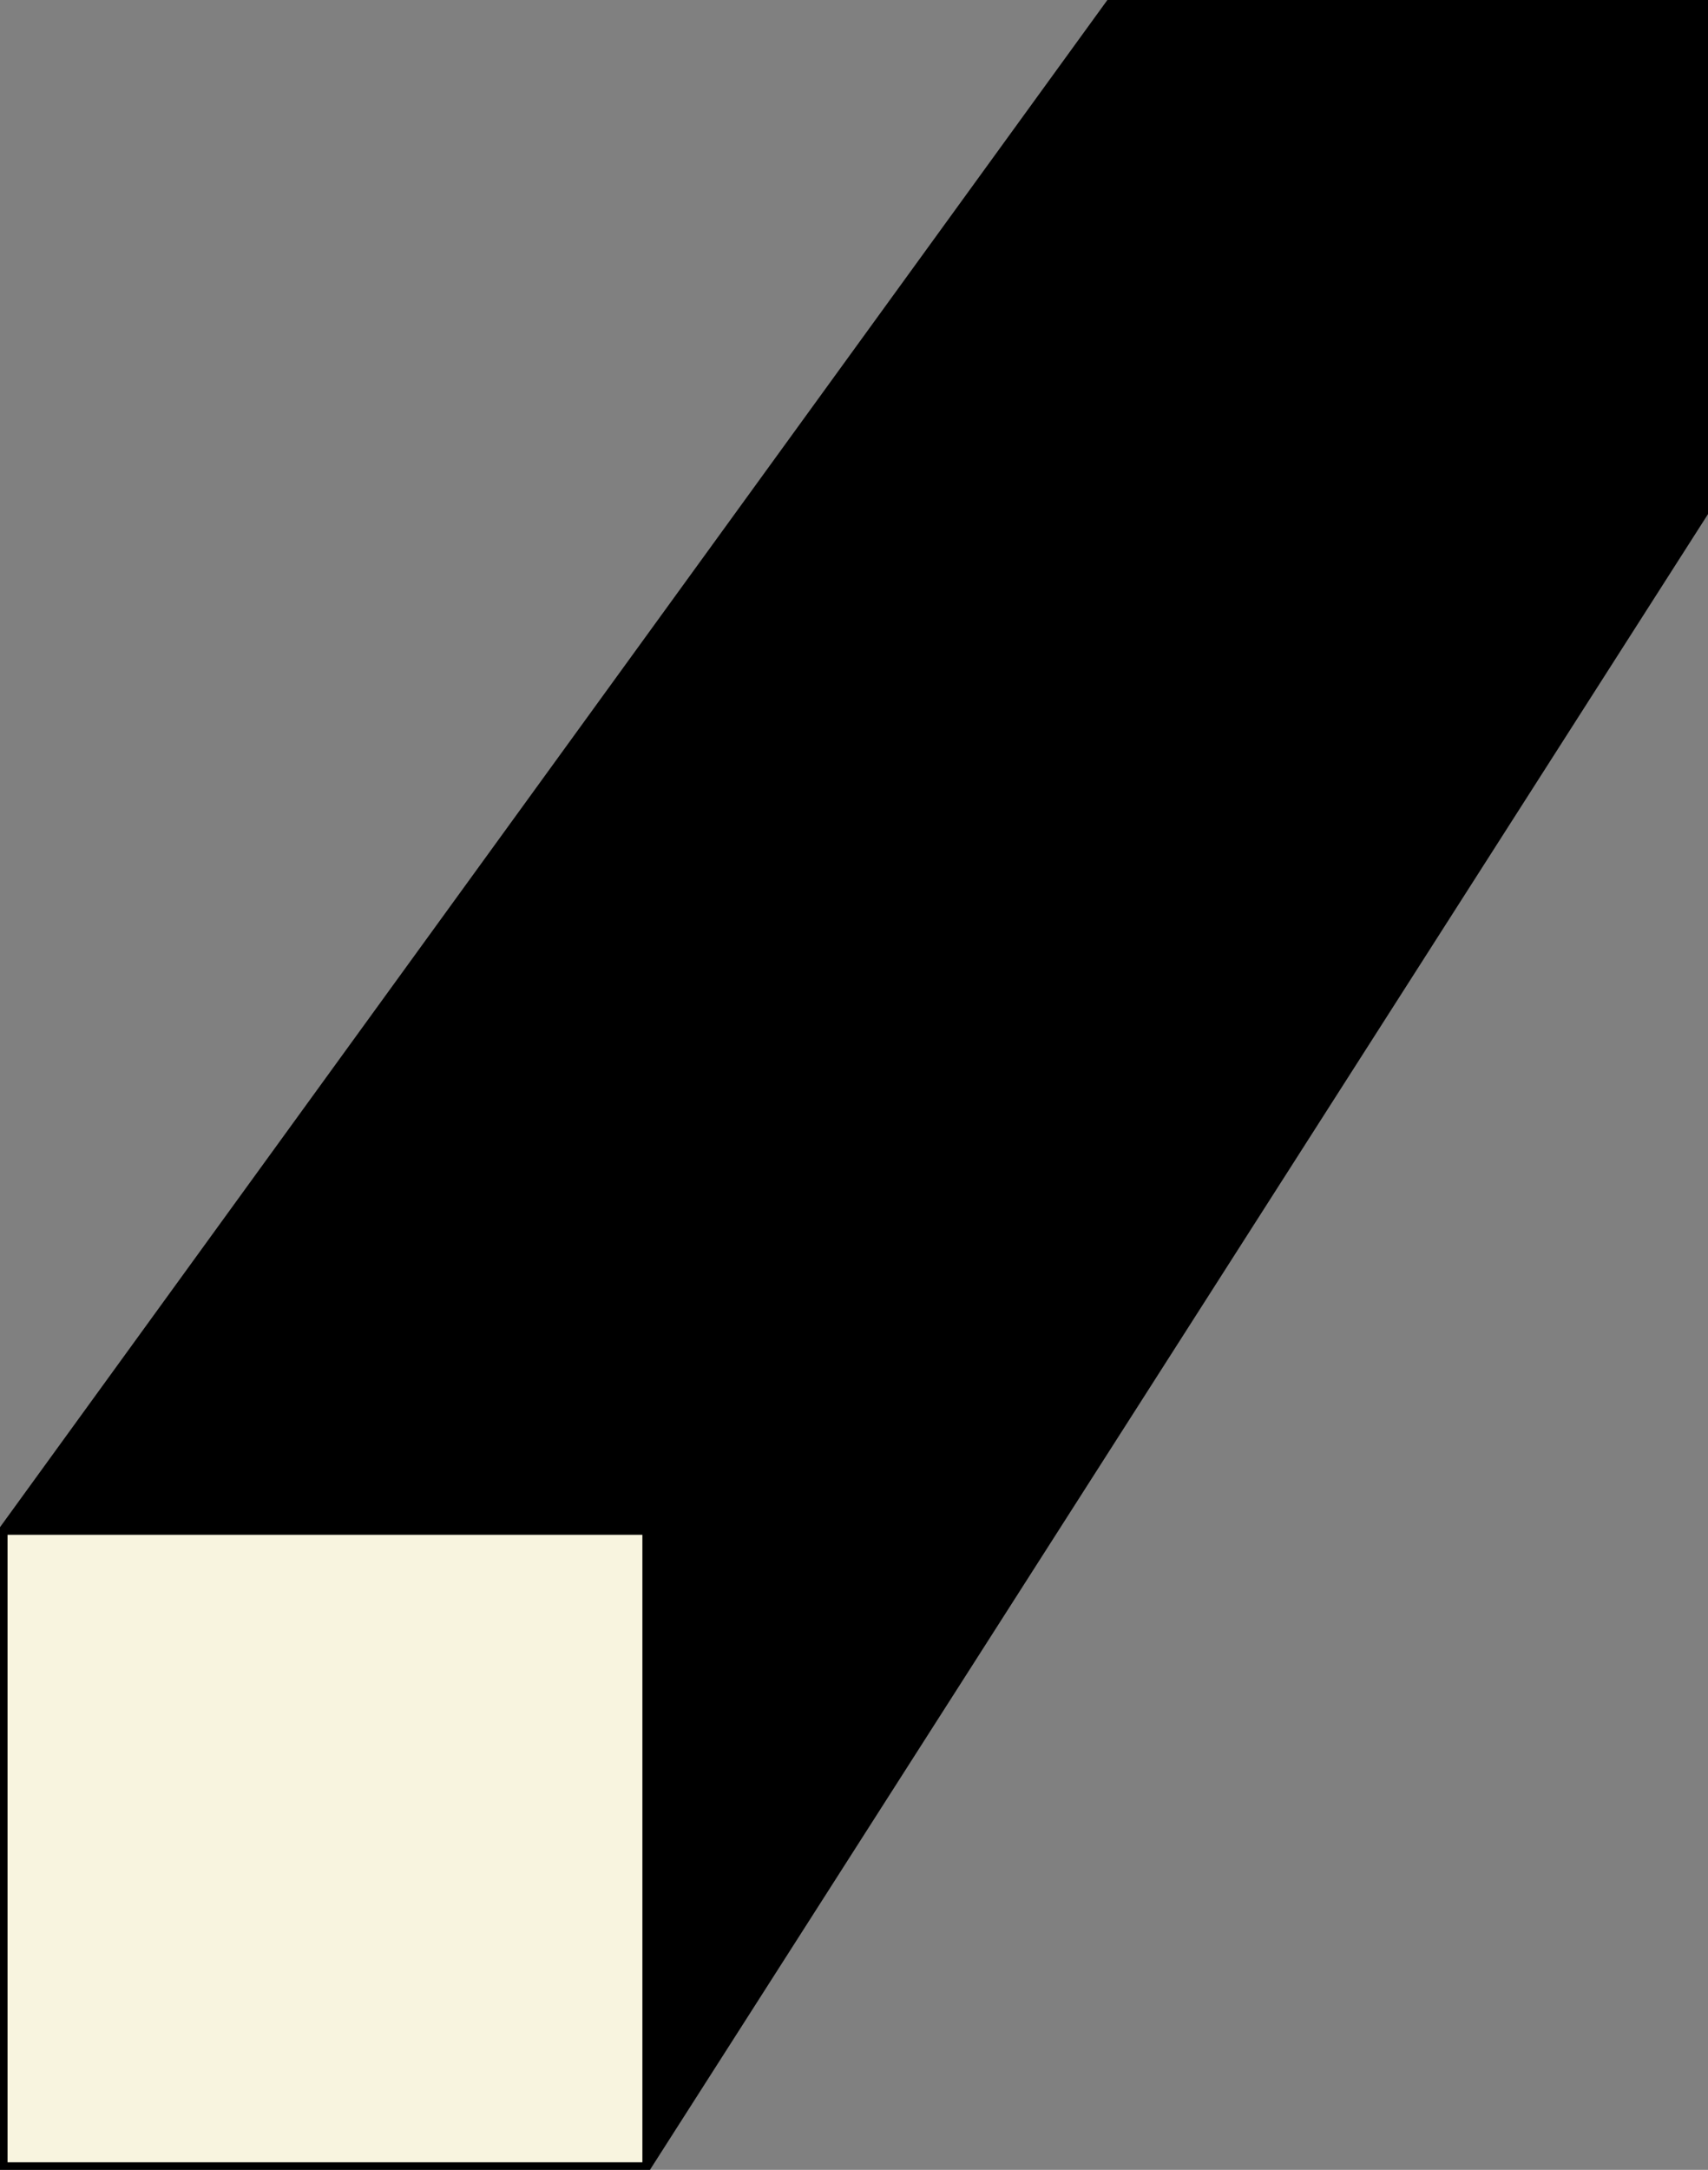 <svg width="226" height="287" viewBox="0 0 226 287" fill="none" xmlns="http://www.w3.org/2000/svg">
<rect x="0" y="0" width="226" height="287" fill="#808080" stroke="none"/>
<g clip-path="url(#clip0_178_4)">
<path d="M146.527 0L0 202L86 287L226 68V0H146.527Z" fill="black"/>
<path d="M0.5 202.5H85.5V286.5H0.5V202.5Z" fill="#F8F4DF" stroke="black"/>
</g>
<defs>
<clipPath id="clip0_178_4">
<rect width="226" height="287" fill="white"/>
</clipPath>
</defs>
</svg>
